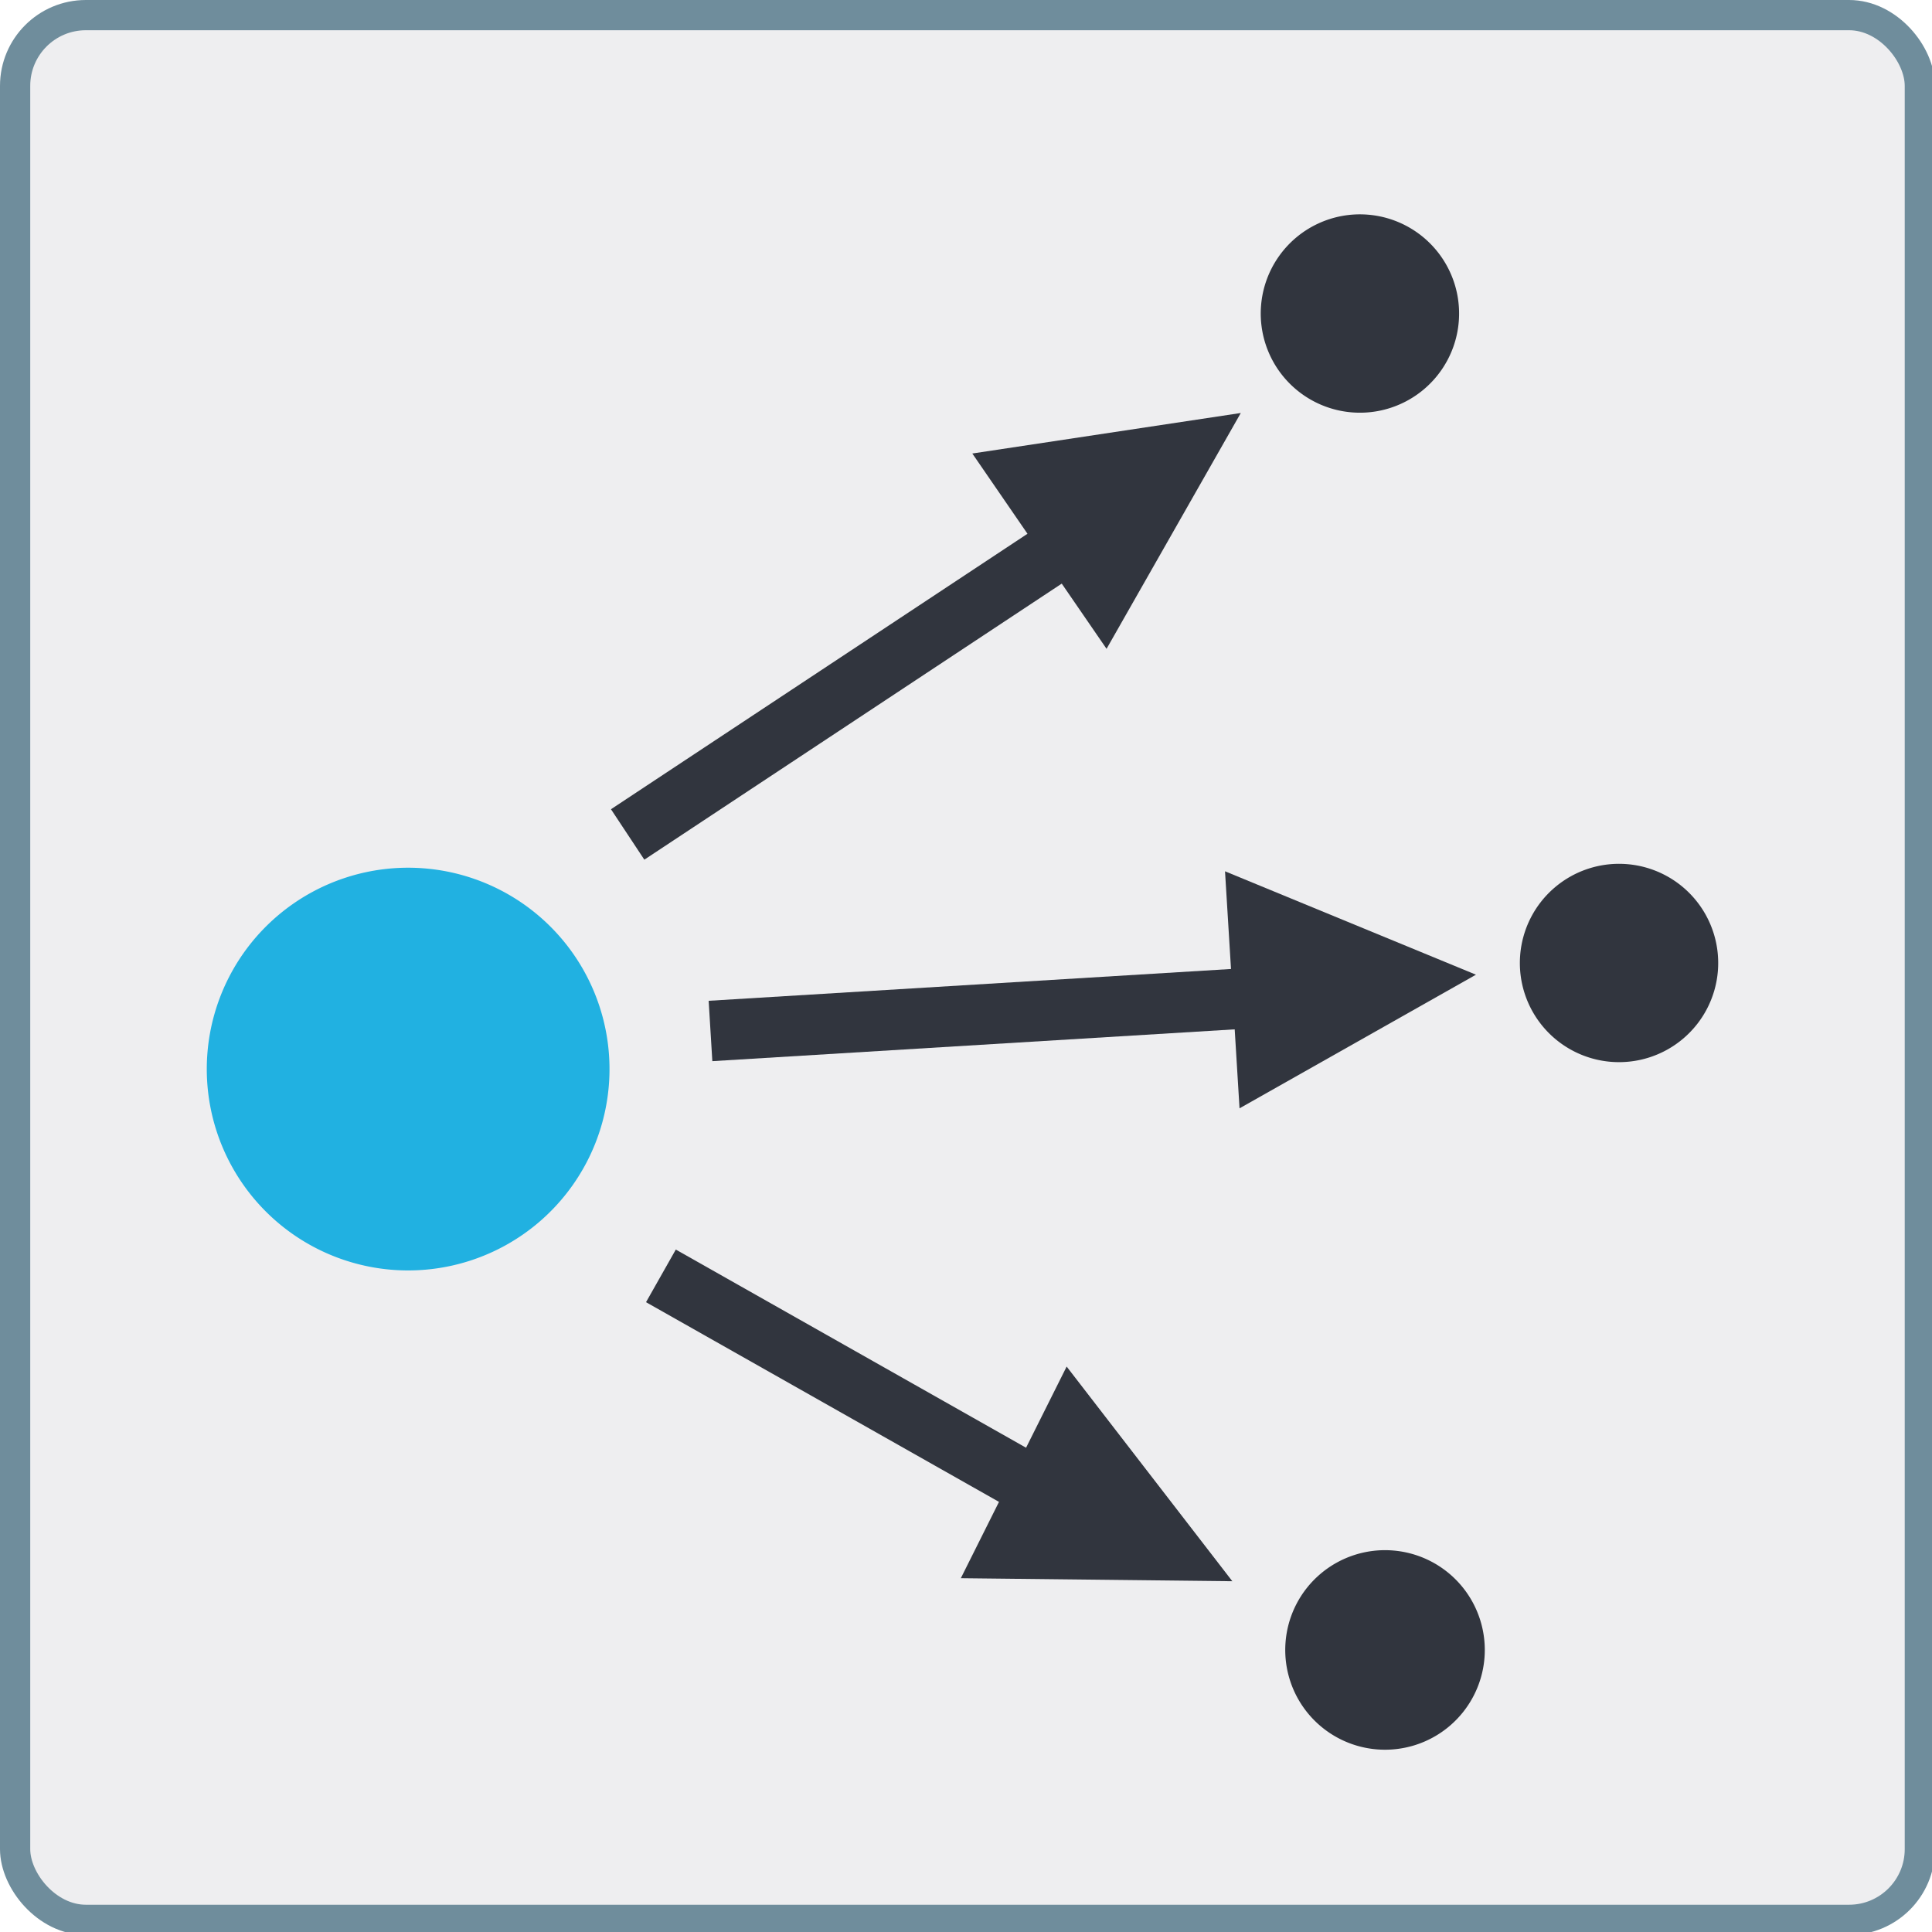 <?xml version="1.0" encoding="UTF-8" standalone="no"?>
<!-- Created with Inkscape (http://www.inkscape.org/) -->

<svg
   xmlns:dc="http://purl.org/dc/elements/1.1/"
   xmlns:cc="http://creativecommons.org/ns#"
   xmlns:rdf="http://www.w3.org/1999/02/22-rdf-syntax-ns#"
   xmlns:svg="http://www.w3.org/2000/svg"
   xmlns="http://www.w3.org/2000/svg"
   xmlns:sodipodi="http://sodipodi.sourceforge.net/DTD/sodipodi-0.dtd"
   xmlns:inkscape="http://www.inkscape.org/namespaces/inkscape"
   width="8.467mm"
   height="8.467mm"
   viewBox="0 0 8.467 8.467"
   version="1.1"
   id="svg2222"
   inkscape:version="0.92.4 (5da689c313, 2019-01-14)"
   sodipodi:docname="icon-flows-from-active.svg">
  <defs
     id="defs2216">
    <clipPath
       transform="translate(0)"
       id="clip-path">
      <rect
         y="0"
         x="0"
         id="rect915"
         height="32"
         width="32"
         class="cls-1" />
    </clipPath>
    <clipPath
       transform="translate(0)"
       id="clipPath2189">
      <rect
         y="0"
         x="0"
         id="rect2187"
         height="32"
         width="32"
         class="cls-1" />
    </clipPath>
  </defs>
  <sodipodi:namedview
     id="base"
     pagecolor="#ffffff"
     bordercolor="#666666"
     borderopacity="1.0"
     inkscape:pageopacity="0.0"
     inkscape:pageshadow="2"
     inkscape:zoom="5.6"
     inkscape:cx="36.4608"
     inkscape:cy="-11.392735"
     inkscape:document-units="px"
     inkscape:current-layer="layer1"
     showgrid="false"
     inkscape:window-width="1366"
     inkscape:window-height="727"
     inkscape:window-x="0"
     inkscape:window-y="20"
     inkscape:window-maximized="0" />
  <g
     inkscape:label="Layer 1"
     inkscape:groupmode="layer"
     id="layer1"
     transform="translate(-45.66,-36.499)">
    <g
       transform="translate(-2.633,-19.592)"
       id="g2071">
      <g
         transform="matrix(0.265,0,0,0.265,48.293,56.091)"
         id="Layer_2-61"
         data-name="Layer 2">
        <g
           id="Layer_1-2-55"
           data-name="Layer 1">
          <g
             class="cls-2"
             clip-path="url(#clip-path)"
             id="g1835">
            <rect
               style="fill:#eeeef0"
               class="cls-3"
               x="0.25"
               y="0.25"
               width="31.5"
               height="31.5"
               rx="1.17"
               id="rect1825" />
            <rect
               style="fill:none;stroke:#6f8d9c;stroke-width:0.5px"
               class="cls-4"
               x="0.25"
               y="0.25"
               width="31.5"
               height="31.5"
               rx="1.17"
               id="rect1827" />
            <path
               style="fill:#21b1e1"
               inkscape:connector-curvature="0"
               class="cls-5"
               d="M 6.49,21 A 3.33,3.33 0 1 0 3.43,17.42 3.33,3.33 0 0 0 6.49,21"
               id="path1829" />
            <path
               style="fill:#31353e"
               inkscape:connector-curvature="0"
               class="cls-6"
               d="M 22.36,6.82 A 1.64,1.64 0 0 0 22.62,3.55 1.64,1.64 0 1 0 22.36,6.82"
               id="path1831" />
            <path
               style="fill:#31353e"
               inkscape:connector-curvature="0"
               class="cls-6"
               d="m 26.64,17.56 a 1.64,1.64 0 1 0 -1.5,-1.76 1.64,1.64 0 0 0 1.5,1.76"
               id="path1833" />
          </g>
          <line
             style="fill:none;stroke:#31353e"
             class="cls-7"
             x1="10.38"
             y1="13.8"
             x2="17.29"
             y2="9.23"
             id="line1837" />
          <line
             style="fill:none;stroke:#31353e"
             class="cls-7"
             x1="11.75"
             y1="17.05"
             x2="22.26"
             y2="16.41"
             id="line1839" />
          <line
             style="fill:none;stroke:#31353e"
             class="cls-7"
             x1="10.93"
             y1="21.1"
             x2="17.24"
             y2="24.67"
             id="line1841" />
          <polygon
             style="fill:#31353e"
             class="cls-6"
             points="17.64,22.6 15.89,26.1 20.38,26.15 "
             id="polygon1843" />
          <polygon
             style="fill:#31353e"
             class="cls-6"
             points="16.08,7.5 18.3,10.73 20.52,6.83 "
             id="polygon1845" />
          <g
             class="cls-2"
             clip-path="url(#clip-path)"
             id="g1849">
            <path
               style="fill:#31353e"
               inkscape:connector-curvature="0"
               class="cls-6"
               d="m 22.76,28.93 a 1.65,1.65 0 1 0 -1.5,-1.77 1.65,1.65 0 0 0 1.5,1.77"
               id="path1847" />
          </g>
        </g>
      </g>
      <polygon
         style="fill:#31353e"
         class="cls-6"
         points="19.85,18.45 23.76,16.24 19.61,14.53 "
         id="polygon1779-4-7"
         transform="matrix(0.265,0,0,0.265,48.465,56.059)" />
    </g>
  </g>
</svg>
